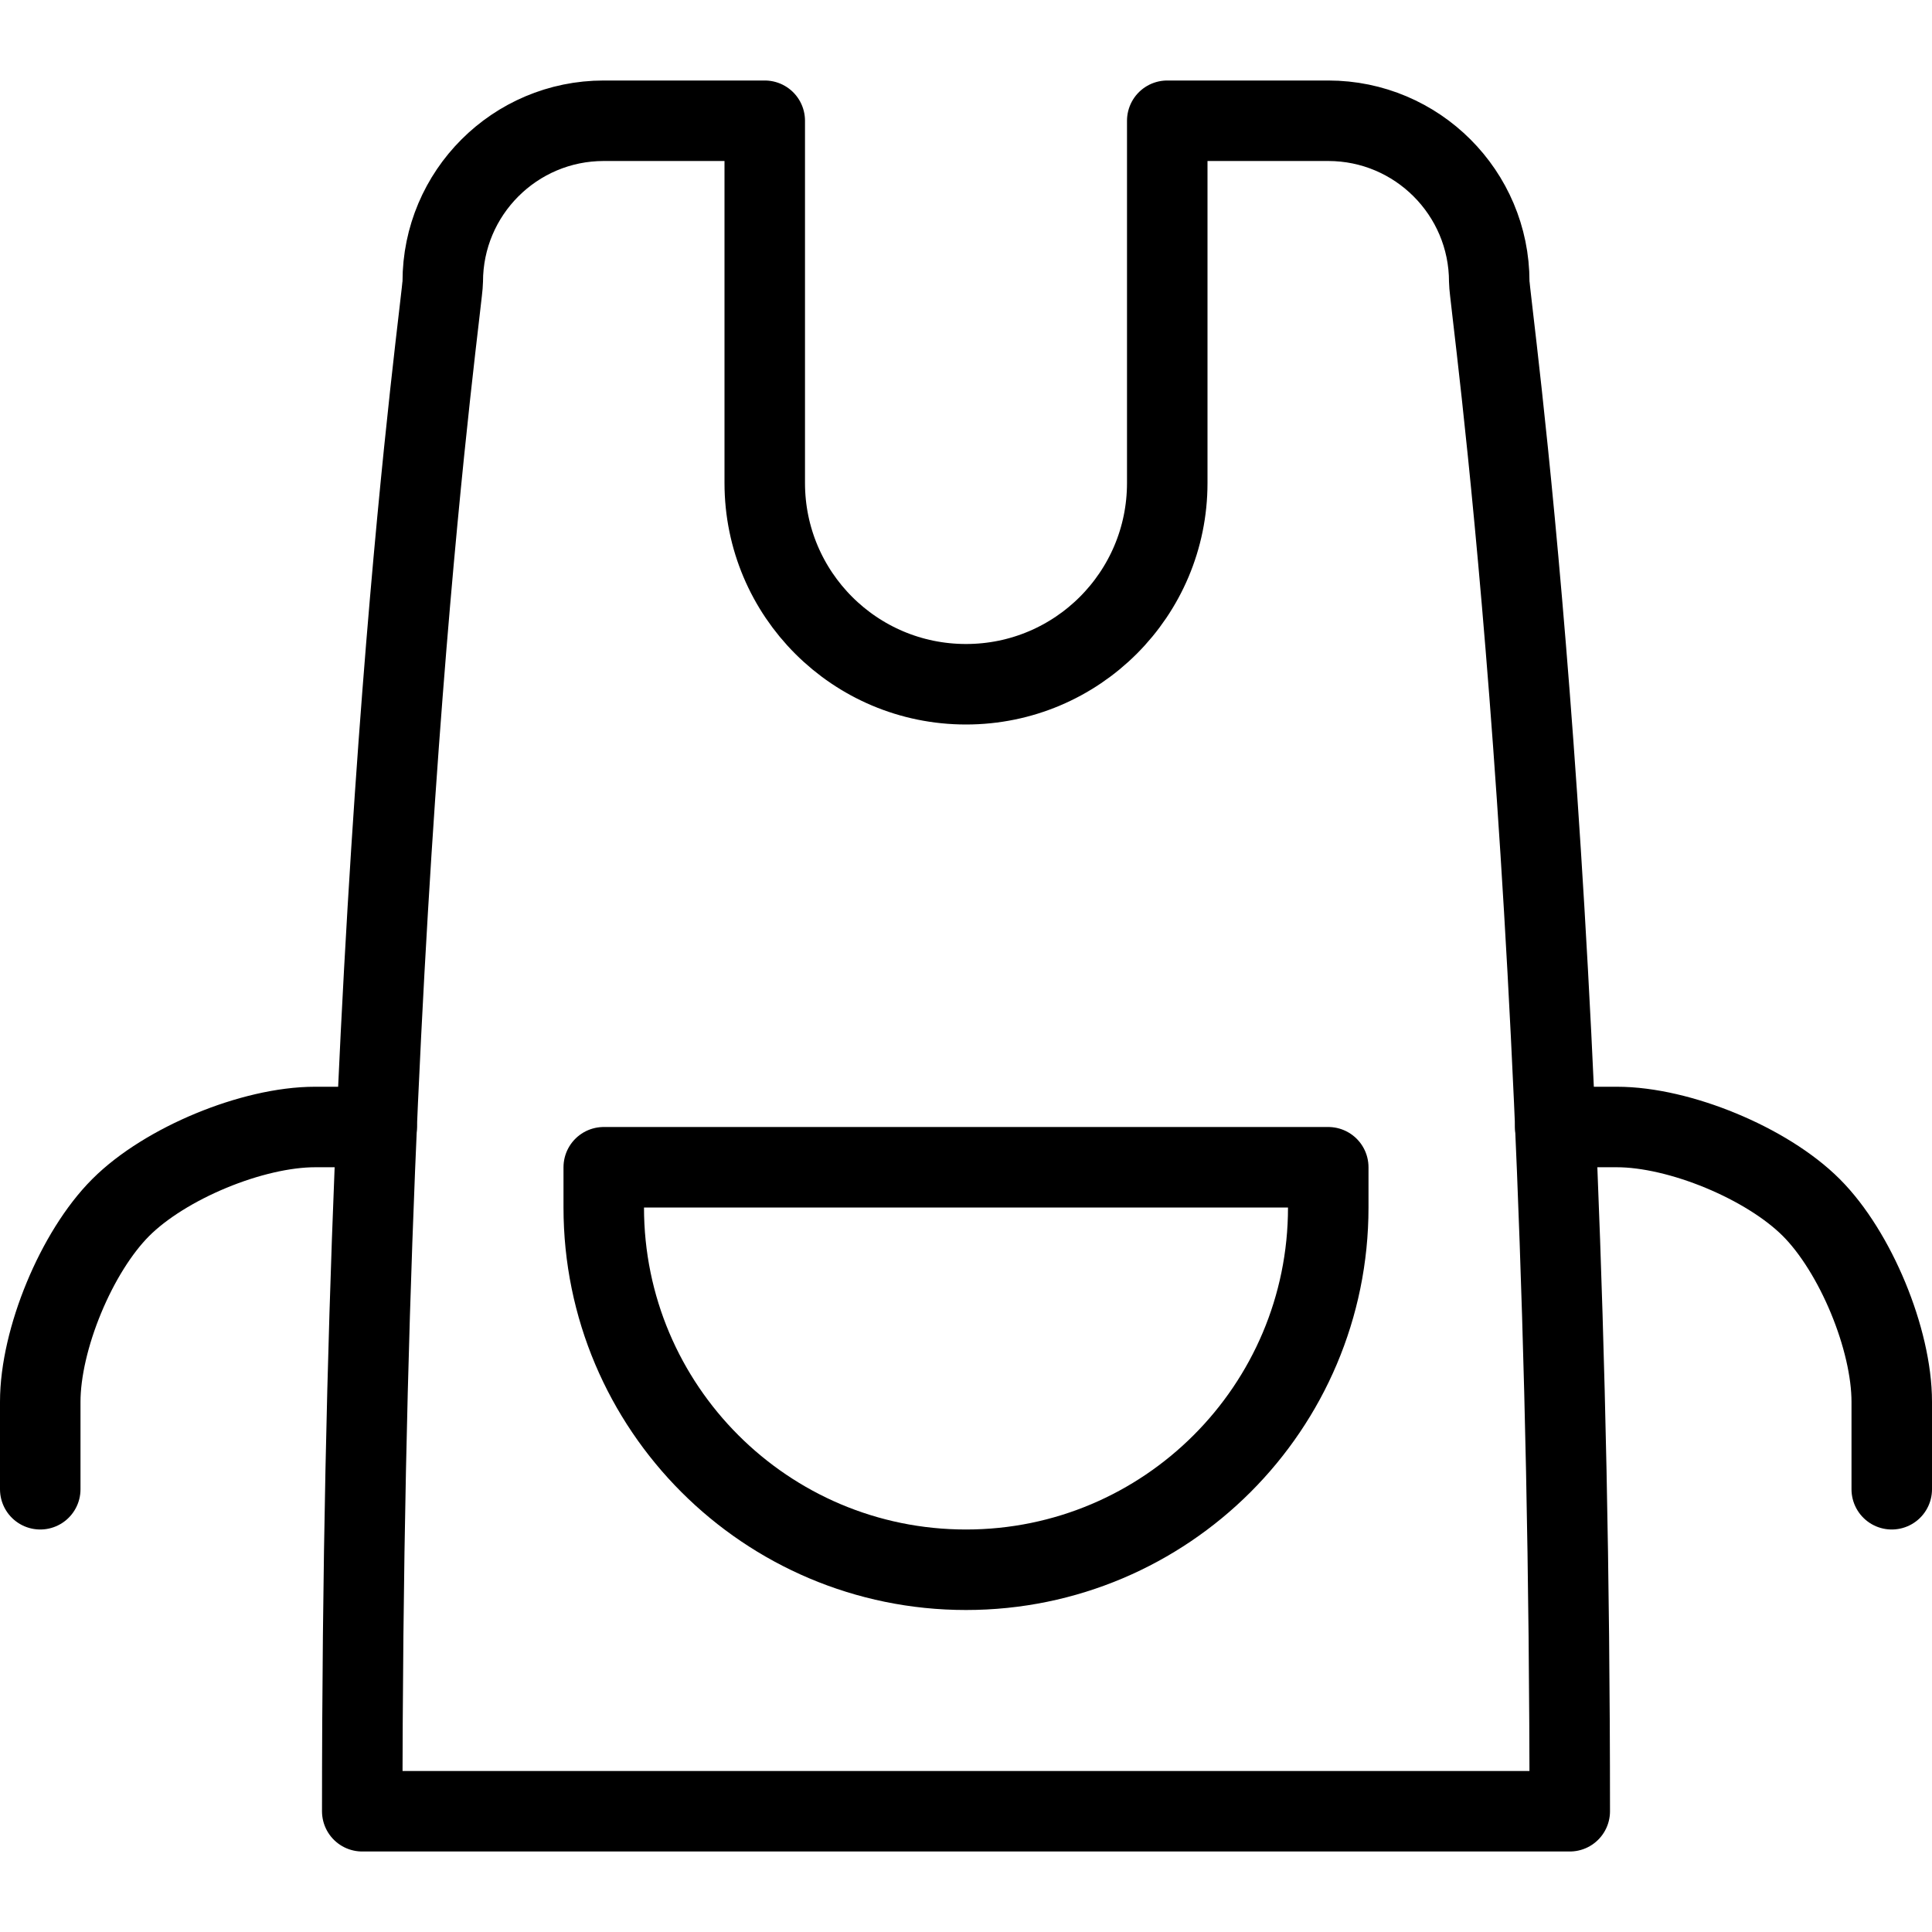 <?xml version="1.0" encoding="utf-8"?>
<!-- Generator: Adobe Illustrator 19.2.0, SVG Export Plug-In . SVG Version: 6.00 Build 0)  -->
<svg version="1.1" id="Layer_1" xmlns="http://www.w3.org/2000/svg" xmlns:xlink="http://www.w3.org/1999/xlink" x="0px" y="0px"
	 viewBox="0 0 24 24" enable-background="new 0 0 24 24" xml:space="preserve">
<g id="Filled_Icons" display="none">
	<path display="inline" d="M22.853,14.652c-0.643-0.644-1.762-1.146-3.059-1.146c-0.277-6.004-0.702-9-0.795-10
		c0-1.378-1.121-2.5-2.5-2.5h-2c-0.275,0-0.5,0.224-0.5,0.5v4.5c0,1.103-0.897,2-2,2c-1.103,0-2-0.897-2-2v-4.5
		c0-0.276-0.224-0.5-0.5-0.5h-2C6.121,1.006,5,2.128,5,3.49c-0.063,1-0.492,3.414-0.796,10.016c-1.304,0-2.42,0.51-3.058,1.146
		C0.504,15.296,0,16.512,0,17.42v1.086c0,0.275,0.224,0.5,0.5,0.5c0.276,0,0.5-0.225,0.5-0.5V17.42c0-0.644,0.398-1.605,0.854-2.06
		c0.46-0.459,1.318-0.854,2.308-0.854C4.04,17.501,4,20.268,4,22.506c0,0.275,0.224,0.5,0.5,0.5h15c0.275,0,0.5-0.225,0.5-0.5
		c0-2.236-0.04-5.003-0.161-8c0.989,0,1.849,0.395,2.308,0.854C22.602,15.815,23,16.775,23,17.42v1.086c0,0.275,0.225,0.5,0.5,0.5
		c0.275,0,0.5-0.225,0.5-0.5V17.42C24,16.512,23.496,15.296,22.853,14.652z M17,15.006c0,2.758-2.243,5-5,5c-2.757,0-5-2.242-5-5
		v-0.5c0-0.275,0.224-0.5,0.5-0.5h9c0.275,0,0.5,0.225,0.5,0.5V15.006z"/>
</g>
<g id="Outline_Icons">
	<g>
		<path fill="none" stroke="#000000" stroke-linecap="round" stroke-linejoin="round" stroke-miterlimit="10" d="M14.5,1.5V6
			c0,1.381-1.119,2.5-2.5,2.5c-1.381,0-2.5-1.119-2.5-2.5V1.5h-2c-1.104,0-2,0.896-2,2c0,0.257-1,7.059-1,19h15
			c0-11.938-1-18.737-1-19c0-1.104-0.897-2-2-2H14.5z"/>
		<path fill="none" stroke="#000000" stroke-linecap="round" stroke-linejoin="round" stroke-miterlimit="10" d="M16.5,14.5h-9V15
			c0,2.484,2.015,4.5,4.5,4.5c2.484,0,4.5-2.016,4.5-4.5V14.5z"/>
		<path fill="none" stroke="#000000" stroke-linecap="round" stroke-linejoin="round" stroke-miterlimit="10" d="M4.679,14H3.914
			C3.137,14,2.05,14.45,1.5,15c-0.55,0.55-1,1.637-1,2.414V18.5"/>
		<path fill="none" stroke="#000000" stroke-linecap="round" stroke-linejoin="round" stroke-miterlimit="10" d="M19.32,14h0.766
			c0.777,0,1.864,0.45,2.414,1c0.55,0.55,1,1.637,1,2.414V18.5"/>
	</g>
</g>
</svg>
